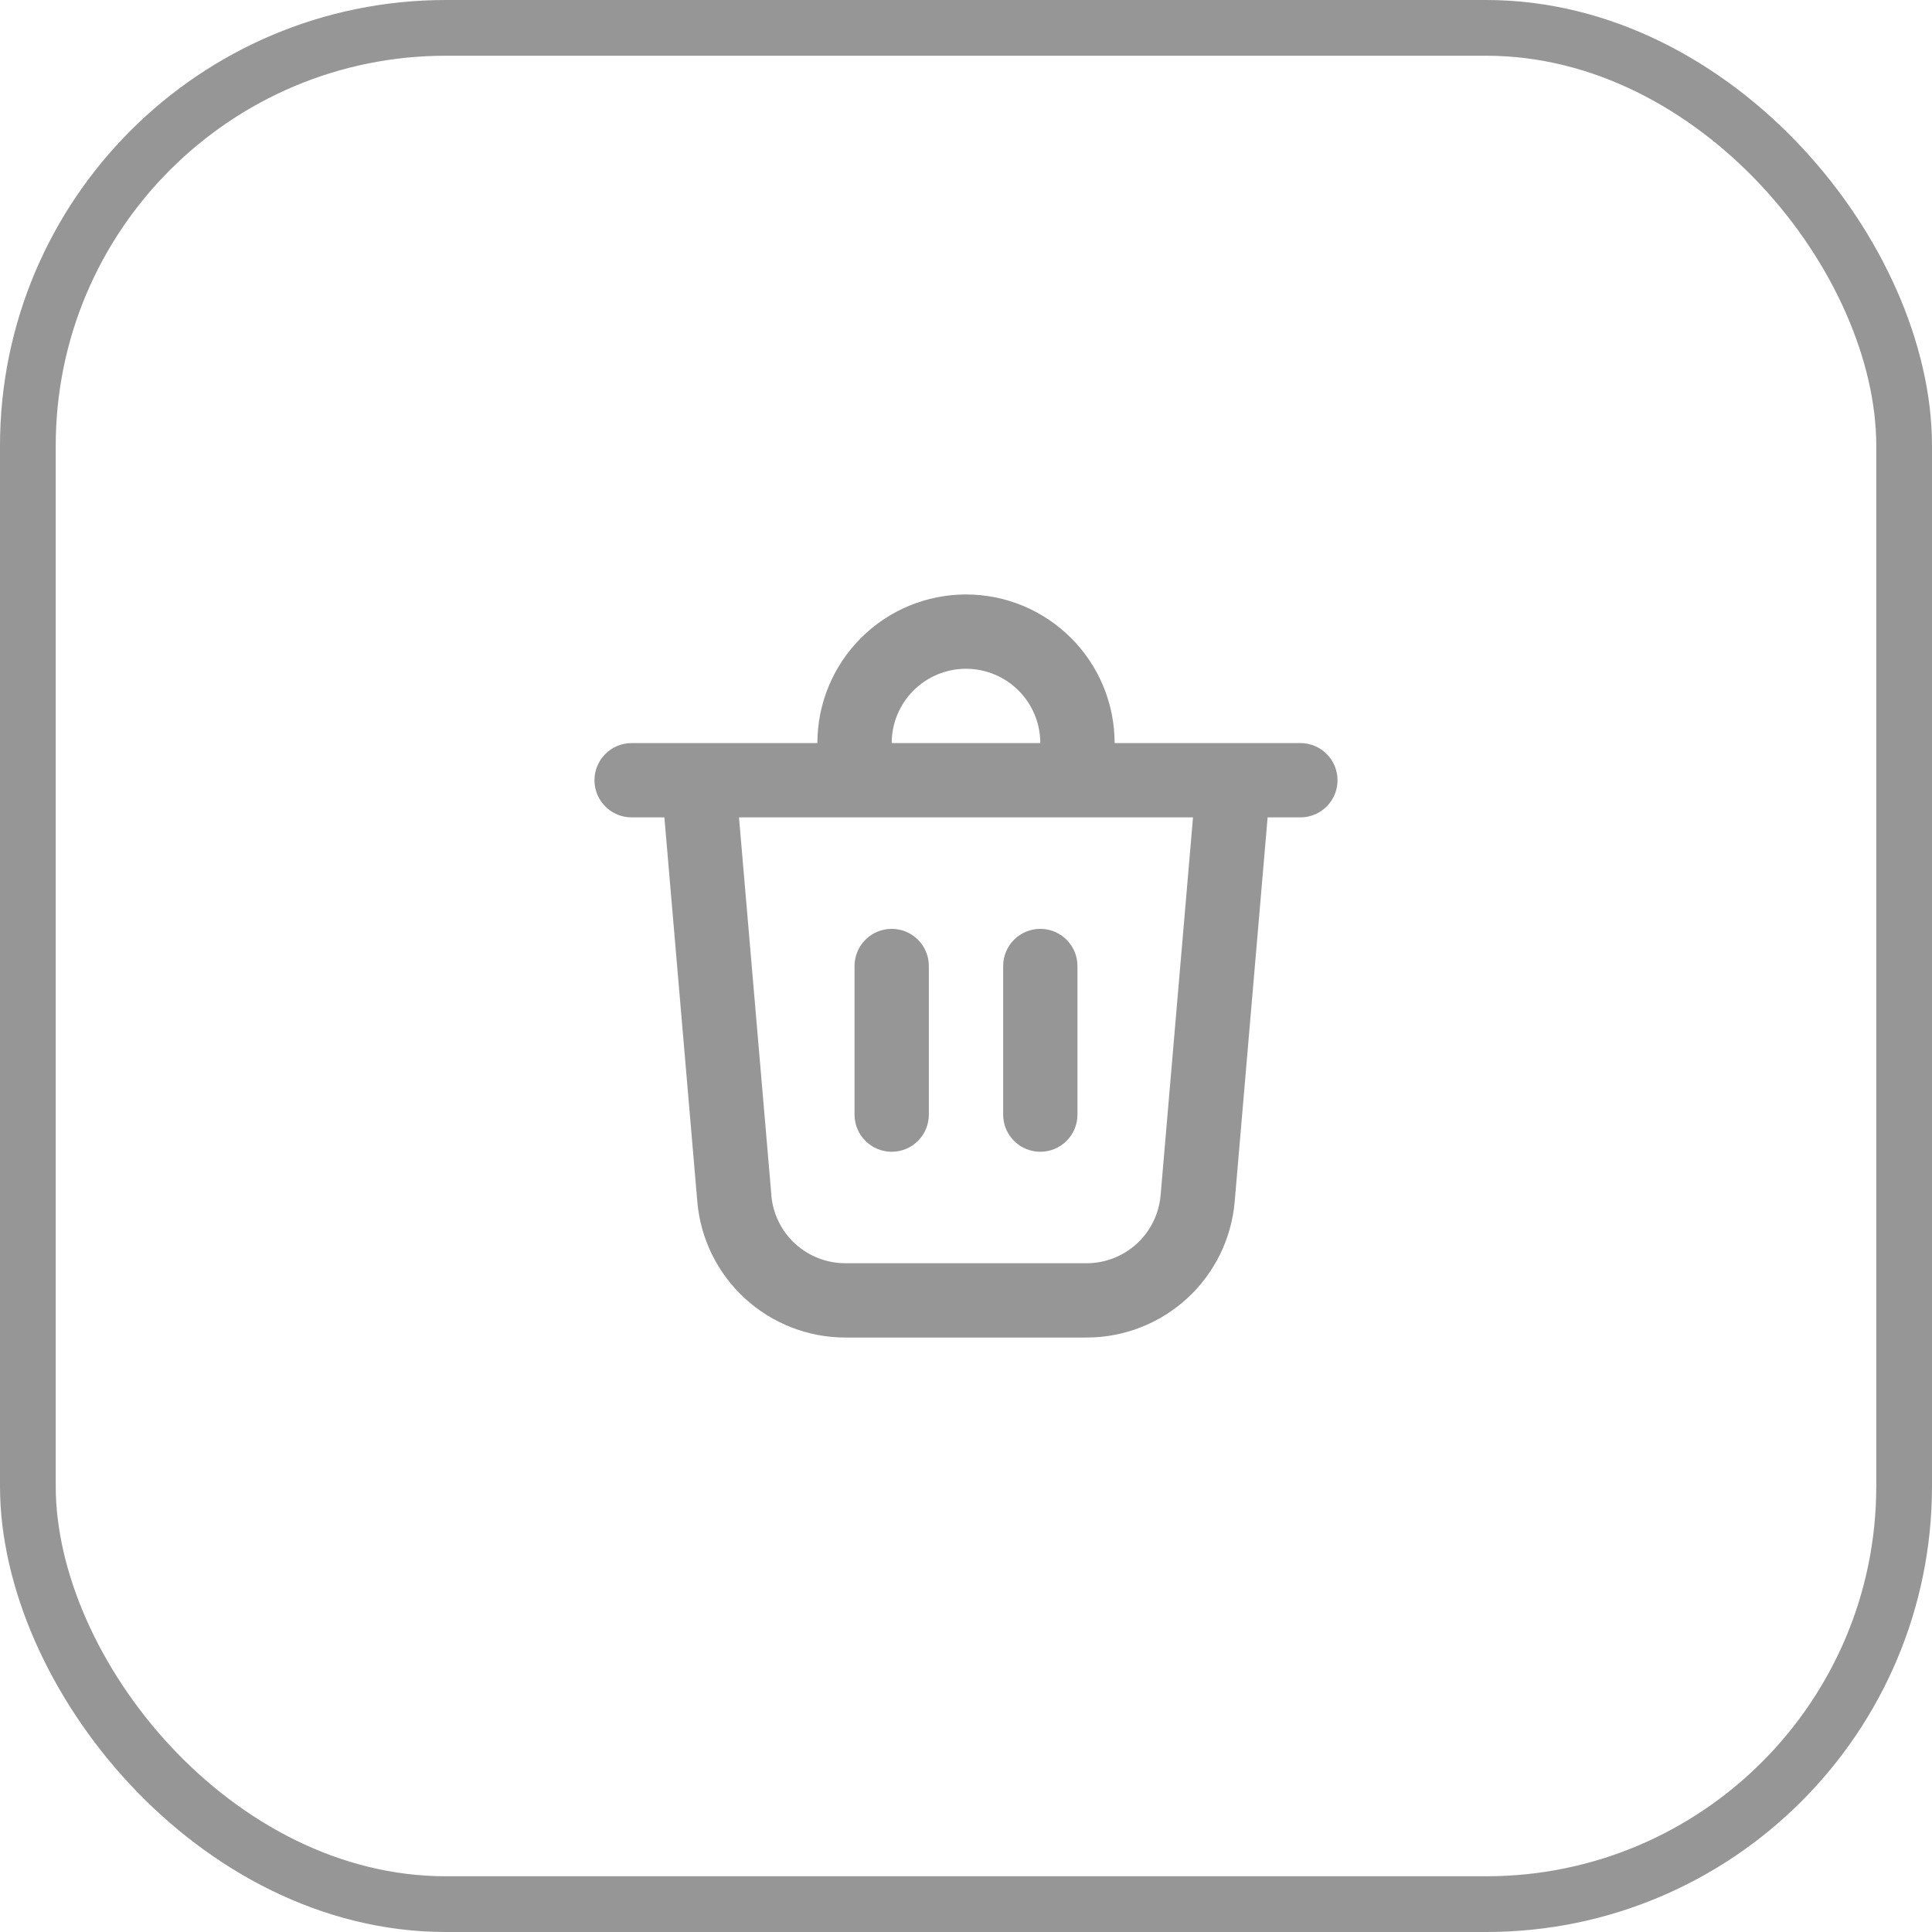 <svg viewBox="0 0 52 52" fill="none" xmlns="http://www.w3.org/2000/svg">
<path d="M24 20H28C28 19.47 27.789 18.961 27.414 18.586C27.039 18.211 26.53 18 26 18C25.47 18 24.961 18.211 24.586 18.586C24.211 18.961 24 19.47 24 20ZM22 20C22 18.939 22.421 17.922 23.172 17.172C23.922 16.421 24.939 16 26 16C27.061 16 28.078 16.421 28.828 17.172C29.579 17.922 30 18.939 30 20H35C35.265 20 35.52 20.105 35.707 20.293C35.895 20.48 36 20.735 36 21C36 21.265 35.895 21.52 35.707 21.707C35.52 21.895 35.265 22 35 22H34.118L33.232 32.34C33.147 33.339 32.69 34.269 31.952 34.946C31.214 35.624 30.248 36 29.246 36H22.754C21.752 36 20.786 35.624 20.048 34.946C19.31 34.269 18.853 33.339 18.768 32.34L17.882 22H17C16.735 22 16.48 21.895 16.293 21.707C16.105 21.52 16 21.265 16 21C16 20.735 16.105 20.48 16.293 20.293C16.48 20.105 16.735 20 17 20H22ZM29 26C29 25.735 28.895 25.48 28.707 25.293C28.52 25.105 28.265 25 28 25C27.735 25 27.48 25.105 27.293 25.293C27.105 25.48 27 25.735 27 26V30C27 30.265 27.105 30.52 27.293 30.707C27.48 30.895 27.735 31 28 31C28.265 31 28.52 30.895 28.707 30.707C28.895 30.52 29 30.265 29 30V26ZM24 25C24.265 25 24.52 25.105 24.707 25.293C24.895 25.48 25 25.735 25 26V30C25 30.265 24.895 30.52 24.707 30.707C24.52 30.895 24.265 31 24 31C23.735 31 23.48 30.895 23.293 30.707C23.105 30.52 23 30.265 23 30V26C23 25.735 23.105 25.48 23.293 25.293C23.48 25.105 23.735 25 24 25ZM20.76 32.17C20.803 32.669 21.031 33.135 21.4 33.474C21.77 33.812 22.253 34 22.754 34H29.246C29.747 34 30.229 33.812 30.598 33.473C30.967 33.134 31.195 32.669 31.238 32.17L32.11 22H19.89L20.762 32.17H20.76Z" fill="#969696"/>
<rect x="0.75" y="0.75" width="50.5" height="50.5" rx="11.25" stroke="#969696" stroke-width="1.5"/>
</svg>

